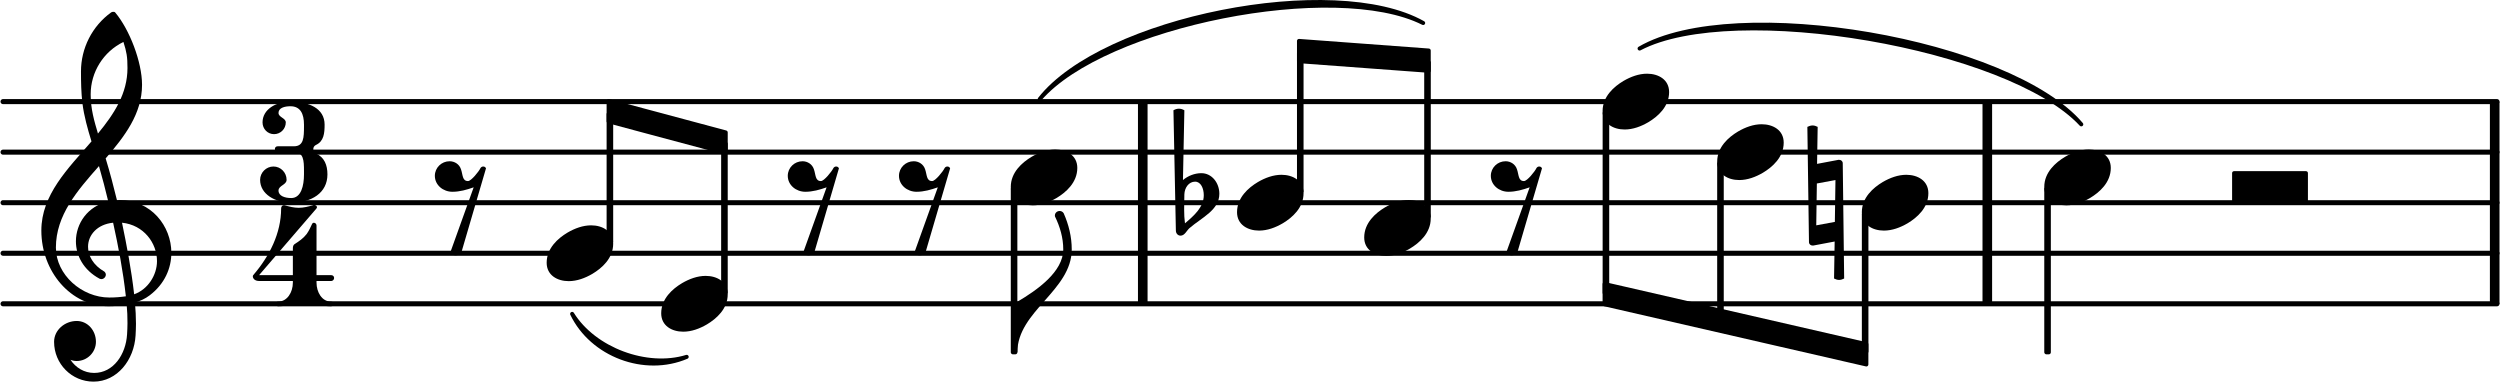 <svg xmlns="http://www.w3.org/2000/svg" xmlns:xlink="http://www.w3.org/1999/xlink" version="1.2" width="86.88mm" height="13.28mm" viewBox="8.536 -0.078 49.439 7.56">
<line transform="translate(8.536, 5.932)" stroke-linejoin="round" stroke-linecap="round" stroke-width="0.1" stroke="currentColor" x1="0.05" y1="-0" x2="49.389" y2="-0"/>
<line transform="translate(8.536, 4.932)" stroke-linejoin="round" stroke-linecap="round" stroke-width="0.1" stroke="currentColor" x1="0.05" y1="-0" x2="49.389" y2="-0"/>
<line transform="translate(8.536, 3.932)" stroke-linejoin="round" stroke-linecap="round" stroke-width="0.1" stroke="currentColor" x1="0.05" y1="-0" x2="49.389" y2="-0"/>
<line transform="translate(8.536, 2.932)" stroke-linejoin="round" stroke-linecap="round" stroke-width="0.1" stroke="currentColor" x1="0.05" y1="-0" x2="49.389" y2="-0"/>
<line transform="translate(8.536, 1.932)" stroke-linejoin="round" stroke-linecap="round" stroke-width="0.1" stroke="currentColor" x1="0.05" y1="-0" x2="49.389" y2="-0"/>
<rect transform="translate(57.785, 3.932)" x="0" y="-2" width="0.19" height="4" ry="0" fill="currentColor"/>
<rect transform="translate(31.039, 3.932)" x="0" y="-2" width="0.19" height="4" ry="0" fill="currentColor"/>
<rect transform="translate(47.747, 3.932)" x="0" y="-2" width="0.19" height="4" ry="0" fill="currentColor"/>
<a style="color:inherit;" xlink:href="textedit:///tmp/src/s/b/sphinx/html/-:12:23:24">
<path transform="translate(42.498, 2.932) scale(0.004, -0.004)" d="M220 138c56 0 109 -29 109 -91c0 -72 -56 -121 -103 -149c-36 -21 -76 -36 -117 -36c-56 0 -109 29 -109 91c0 72 56 121 103 149c36 21 76 36 117 36z" fill="currentColor"/>
</a>
<rect transform="translate(42.563, 3.932)" x="-0.065" y="-0.812" width="0.13" height="3.15" ry="0.04" fill="currentColor"/>
<a style="color:inherit;" xlink:href="textedit:///tmp/src/s/b/sphinx/html/-:12:27:28">
<path transform="translate(45.36, 3.932) scale(0.004, -0.004)" d="M220 138c56 0 109 -29 109 -91c0 -72 -56 -121 -103 -149c-36 -21 -76 -36 -117 -36c-56 0 -109 29 -109 91c0 72 56 121 103 149c36 21 76 36 117 36z" fill="currentColor"/>
</a>
<rect transform="translate(45.425, 3.932)" x="-0.065" y="0.188" width="0.13" height="2.797" ry="0.04" fill="currentColor"/>
<rect transform="translate(40.297, 3.932)" x="-0.065" y="-1.812" width="0.13" height="3.637" ry="0.04" fill="currentColor"/>
<a style="color:inherit;" xlink:href="textedit:///tmp/src/s/b/sphinx/html/-:12:18:19">
<path transform="translate(40.231, 1.932) scale(0.004, -0.004)" d="M220 138c56 0 109 -29 109 -91c0 -72 -56 -121 -103 -149c-36 -21 -76 -36 -117 -36c-56 0 -109 29 -109 91c0 72 56 121 103 149c36 21 76 36 117 36z" fill="currentColor"/>
</a>
<a style="color:inherit;" xlink:href="textedit:///tmp/src/s/b/sphinx/html/-:12:16:17">
<path transform="translate(38.032, 3.932) scale(0.004, -0.004)" d="M72 -250l117 326c-34 -12 -69 -22 -105 -22c-46 0 -87 33 -87 79c0 40 33 72 73 72c25 0 48 -15 56 -39c10 -28 6 -59 35 -59c16 0 54 48 61 63c6 12 23 12 28 0l-123 -420c-8 -7 -17 -10 -27 -10s-20 3 -28 10z" fill="currentColor"/>
</a>
<rect transform="translate(36.767, 3.932)" x="-0.065" y="-2.815" width="0.13" height="3.127" ry="0.04" fill="currentColor"/>
<a style="color:inherit;" xlink:href="textedit:///tmp/src/s/b/sphinx/html/-:12:12:13">
<path transform="translate(35.515, 4.432) scale(0.004, -0.004)" d="M220 138c56 0 109 -29 109 -91c0 -72 -56 -121 -103 -149c-36 -21 -76 -36 -117 -36c-56 0 -109 29 -109 91c0 72 56 121 103 149c36 21 76 36 117 36z" fill="currentColor"/>
</a>
<a style="color:inherit;" xlink:href="textedit:///tmp/src/s/b/sphinx/html/-:11:11:12">
<path transform="translate(19.341, 3.932)" stroke-width="0.08" stroke-linejoin="round" stroke-linecap="round" stroke="currentColor" fill="currentColor" d="M0.504 2.2C0.896 3.014 1.939 3.406 2.77 3.05C1.981 3.293 0.938 2.902 0.504 2.2z"/>
</a>
<polygon transform="translate(40.231, 5.742)" stroke-linejoin="round" stroke-linecap="round" stroke-width="0.08" fill="currentColor" stroke="currentColor" points="5.218 0.99 5.218 1.39 0.04 0.2 0.04 -0.2"/>
<a style="color:inherit;" xlink:href="textedit:///tmp/src/s/b/sphinx/html/-:12:21:22">
<path transform="translate(40.231, 3.932)" stroke-width="0.08" stroke-linejoin="round" stroke-linecap="round" stroke="currentColor" fill="currentColor" d="M0.732 -3.05C2.612 -4.144 8.062 -3.208 9.47 -1.55C8.042 -3.09 2.592 -4.026 0.732 -3.05z"/>
</a>
<polygon transform="translate(34.185, 0.932)" stroke-linejoin="round" stroke-linecap="round" stroke-width="0.08" fill="currentColor" stroke="currentColor" points="2.606 -0.01 2.606 0.39 0.04 0.2 0.04 -0.2"/>
<a style="color:inherit;" xlink:href="textedit:///tmp/src/s/b/sphinx/html/-:11:24:25">
<path transform="translate(28.523, 3.932)" stroke-width="0.08" stroke-linejoin="round" stroke-linecap="round" stroke="currentColor" fill="currentColor" d="M0.573 -2.05C1.823 -3.642 6.395 -4.549 8.158 -3.555C6.418 -4.431 1.847 -3.525 0.573 -2.05z"/>
</a>
<polygon transform="translate(20.527, 2.122)" stroke-linejoin="round" stroke-linecap="round" stroke-width="0.08" fill="currentColor" stroke="currentColor" points="2.356 0.42 2.356 0.82 0.04 0.2 0.04 -0.2"/>
<path transform="translate(44.314, 3.932) scale(0.004, -0.004)" d="M-8 375c8 4 17 7 26 7s17 -3 25 -7l-3 -183l106 20h3c10 0 18 -7 18 -17l7 -570c-8 -4 -16 -7 -25 -7s-17 3 -25 7l3 183l-106 -20h-3c-10 0 -18 7 -18 17zM131 112l-92 -17l-3 -207l92 17z" fill="currentColor"/>
<a style="color:inherit;" xlink:href="textedit:///tmp/src/s/b/sphinx/html/-:13:12:13">
<path transform="translate(52.685, 3.932) scale(0.004, -0.004)" d="M365 0h-355c-6 0 -10 4 -10 10v136c0 6 4 10 10 10h355c6 0 10 -4 10 -10v-136c0 -6 -4 -10 -10 -10z" fill="currentColor"/>
</a>
<rect transform="translate(49.034, 3.932)" x="-0.065" y="-0.312" width="0.13" height="3.312" ry="0.04" fill="currentColor"/>
<a style="color:inherit;" xlink:href="textedit:///tmp/src/s/b/sphinx/html/-:13:6:7">
<path transform="translate(48.969, 3.432) scale(0.004, -0.004)" d="M220 138c56 0 109 -29 109 -91c0 -72 -56 -121 -103 -149c-36 -21 -76 -36 -117 -36c-56 0 -109 29 -109 91c0 72 56 121 103 149c36 21 76 36 117 36z" fill="currentColor"/>
</a>
<a style="color:inherit;" xlink:href="textedit:///tmp/src/s/b/sphinx/html/-:11:9:10">
<path transform="translate(19.341, 4.932) scale(0.004, -0.004)" d="M220 138c56 0 109 -29 109 -91c0 -72 -56 -121 -103 -149c-36 -21 -76 -36 -117 -36c-56 0 -109 29 -109 91c0 72 56 121 103 149c36 21 76 36 117 36z" fill="currentColor"/>
</a>
<rect transform="translate(20.592, 3.932)" x="-0.065" y="-1.793" width="0.13" height="2.605" ry="0.04" fill="currentColor"/>
<a style="color:inherit;" xlink:href="textedit:///tmp/src/s/b/sphinx/html/-:11:13:14">
<path transform="translate(21.607, 5.932) scale(0.004, -0.004)" d="M220 138c56 0 109 -29 109 -91c0 -72 -56 -121 -103 -149c-36 -21 -76 -36 -117 -36c-56 0 -109 29 -109 91c0 72 56 121 103 149c36 21 76 36 117 36z" fill="currentColor"/>
</a>
<rect transform="translate(22.858, 3.932)" x="-0.065" y="-1.207" width="0.13" height="3.019" ry="0.04" fill="currentColor"/>
<a style="color:inherit;" xlink:href="textedit:///tmp/src/s/b/sphinx/html/-:11:6:7">
<path transform="translate(17.141, 3.932) scale(0.004, -0.004)" d="M72 -250l117 326c-34 -12 -69 -22 -105 -22c-46 0 -87 33 -87 79c0 40 33 72 73 72c25 0 48 -15 56 -39c10 -28 6 -59 35 -59c16 0 54 48 61 63c6 12 23 12 28 0l-123 -420c-8 -7 -17 -10 -27 -10s-20 3 -28 10z" fill="currentColor"/>
</a>
<path transform="translate(9.336, 4.932) scale(0.004, -0.004)" d="M376 262c4 0 9 1 13 1c155 0 256 -128 256 -261c0 -76 -33 -154 -107 -210c-22 -17 -47 -28 -73 -36c3 -35 5 -70 5 -105c0 -19 -1 -39 -2 -58c-7 -120 -90 -228 -208 -228c-108 0 -195 88 -195 197c0 58 53 103 112 103c54 0 95 -47 95 -103c0 -52 -43 -95 -95 -95
c-11 0 -21 2 -31 6c26 -39 68 -65 117 -65c96 0 157 92 163 191c1 18 2 37 2 55c0 31 -1 61 -4 92c-29 -5 -58 -8 -89 -8c-188 0 -333 172 -333 374c0 177 131 306 248 441c-19 62 -37 125 -45 190c-6 52 -7 104 -7 156c0 115 55 224 149 292c3 2 7 3 10 3c4 0 7 0 10 -3
c71 -84 133 -245 133 -358c0 -143 -86 -255 -180 -364c21 -68 39 -138 56 -207zM461 -203c68 24 113 95 113 164c0 90 -66 179 -173 190c24 -116 46 -231 60 -354zM74 28c0 -135 129 -247 264 -247c28 0 55 2 82 6c-14 127 -37 245 -63 364c-79 -8 -124 -61 -124 -119
c0 -44 25 -91 81 -123c5 -5 7 -10 7 -15c0 -11 -10 -22 -22 -22c-3 0 -6 1 -9 2c-80 43 -117 115 -117 185c0 88 58 174 160 197c-14 58 -29 117 -46 175c-107 -121 -213 -243 -213 -403zM408 1045c-99 -48 -162 -149 -162 -259c0 -74 18 -133 36 -194
c80 97 146 198 146 324c0 55 -4 79 -20 129z" fill="currentColor"/>
<path transform="translate(13.536, 5.981) scale(0.004, -0.004)" d="M204 307c22 14 44 29 60 50c11 15 19 33 27 50c2 4 5 6 9 6c6 0 13 -5 13 -14v-245h72c10 0 15 -7 15 -14s-5 -15 -15 -15h-72v-8c0 -48 27 -94 72 -94c8 0 12 -5 12 -11s-4 -12 -12 -12c-44 0 -87 13 -131 13s-87 -13 -131 -13c-8 0 -12 6 -12 12s4 11 12 11
c45 0 73 46 73 94v8h-167c-23 0 -31 14 -31 23c0 3 1 5 2 6c80 93 138 207 138 330c0 9 6 16 13 16h3c23 -7 47 -13 71 -13s48 6 71 13c2 1 3 1 5 1c11 0 18 -10 12 -17l-284 -330h167v131c0 8 1 17 8 22z" fill="currentColor"/>
<path transform="translate(13.672, 3.932) scale(0.004, -0.004)" d="M150 477c-29 0 -59 -8 -59 -33c0 -22 36 -25 36 -47c0 -32 -26 -58 -58 -58s-57 26 -57 58c0 65 67 103 138 103c91 0 169 -33 169 -114c0 -43 -4 -82 -42 -100c-9 -4 -14 -12 -14 -21s5 -18 14 -22c41 -19 56 -57 56 -103c0 -92 -79 -140 -179 -140
c-79 0 -154 42 -154 113c0 36 30 66 66 66s65 -30 65 -66c0 -25 -40 -28 -40 -53c0 -27 32 -37 63 -37c49 0 63 61 63 117v16c0 54 -2 94 -50 94h-80c-10 0 -14 8 -14 15s4 14 14 14h80c49 0 50 43 50 99v8c0 54 -18 91 -67 91z" fill="currentColor"/>
<a style="color:inherit;" xlink:href="textedit:///tmp/src/s/b/sphinx/html/-:11:17:18">
<path transform="translate(24.123, 3.932) scale(0.004, -0.004)" d="M72 -250l117 326c-34 -12 -69 -22 -105 -22c-46 0 -87 33 -87 79c0 40 33 72 73 72c25 0 48 -15 56 -39c10 -28 6 -59 35 -59c16 0 54 48 61 63c6 12 23 12 28 0l-123 -420c-8 -7 -17 -10 -27 -10s-20 3 -28 10z" fill="currentColor"/>
</a>
<rect transform="translate(34.25, 3.932)" x="-0.065" y="-2.995" width="0.13" height="2.808" ry="0.04" fill="currentColor"/>
<a style="color:inherit;" xlink:href="textedit:///tmp/src/s/b/sphinx/html/-:12:6:7">
<path transform="translate(32.999, 3.932) scale(0.004, -0.004)" d="M220 138c56 0 109 -29 109 -91c0 -72 -56 -121 -103 -149c-36 -21 -76 -36 -117 -36c-56 0 -109 29 -109 91c0 72 56 121 103 149c36 21 76 36 117 36z" fill="currentColor"/>
</a>
<path transform="translate(28.653, 6.892) scale(0.004, -0.004)" d="M0 0h-16v250h16c98 58 227 148 227 259c0 57 -16 112 -41 163c-3 16 10 27 23 27c7 0 15 -3 20 -11c25 -56 40 -117 40 -179c0 -204 -269 -305 -269 -509z" fill="currentColor"/>
<path transform="translate(31.849, 3.932) scale(0.004, -0.004)" d="M27 41l-1 -66v-11c0 -22 1 -44 4 -66c45 38 93 80 93 139c0 33 -14 67 -43 67c-31 0 -52 -30 -53 -63zM-15 -138l-12 595c8 5 18 8 27 8s19 -3 27 -8l-7 -345c25 21 58 34 91 34c52 0 89 -48 89 -102c0 -80 -86 -117 -147 -169c-15 -13 -24 -38 -45 -38
c-13 0 -23 11 -23 25z" fill="currentColor"/>
<rect transform="translate(28.588, 3.932)" x="-0.065" y="-0.312" width="0.13" height="3.312" ry="0.04" fill="currentColor"/>
<a style="color:inherit;" xlink:href="textedit:///tmp/src/s/b/sphinx/html/-:11:21:22">
<path transform="translate(28.523, 3.432) scale(0.004, -0.004)" d="M220 138c56 0 109 -29 109 -91c0 -72 -56 -121 -103 -149c-36 -21 -76 -36 -117 -36c-56 0 -109 29 -109 91c0 72 56 121 103 149c36 21 76 36 117 36z" fill="currentColor"/>
</a>
<a style="color:inherit;" xlink:href="textedit:///tmp/src/s/b/sphinx/html/-:11:19:20">
<path transform="translate(26.323, 3.932) scale(0.004, -0.004)" d="M72 -250l117 326c-34 -12 -69 -22 -105 -22c-46 0 -87 33 -87 79c0 40 33 72 73 72c25 0 48 -15 56 -39c10 -28 6 -59 35 -59c16 0 54 48 61 63c6 12 23 12 28 0l-123 -420c-8 -7 -17 -10 -27 -10s-20 3 -28 10z" fill="currentColor"/>
</a>
</svg>

